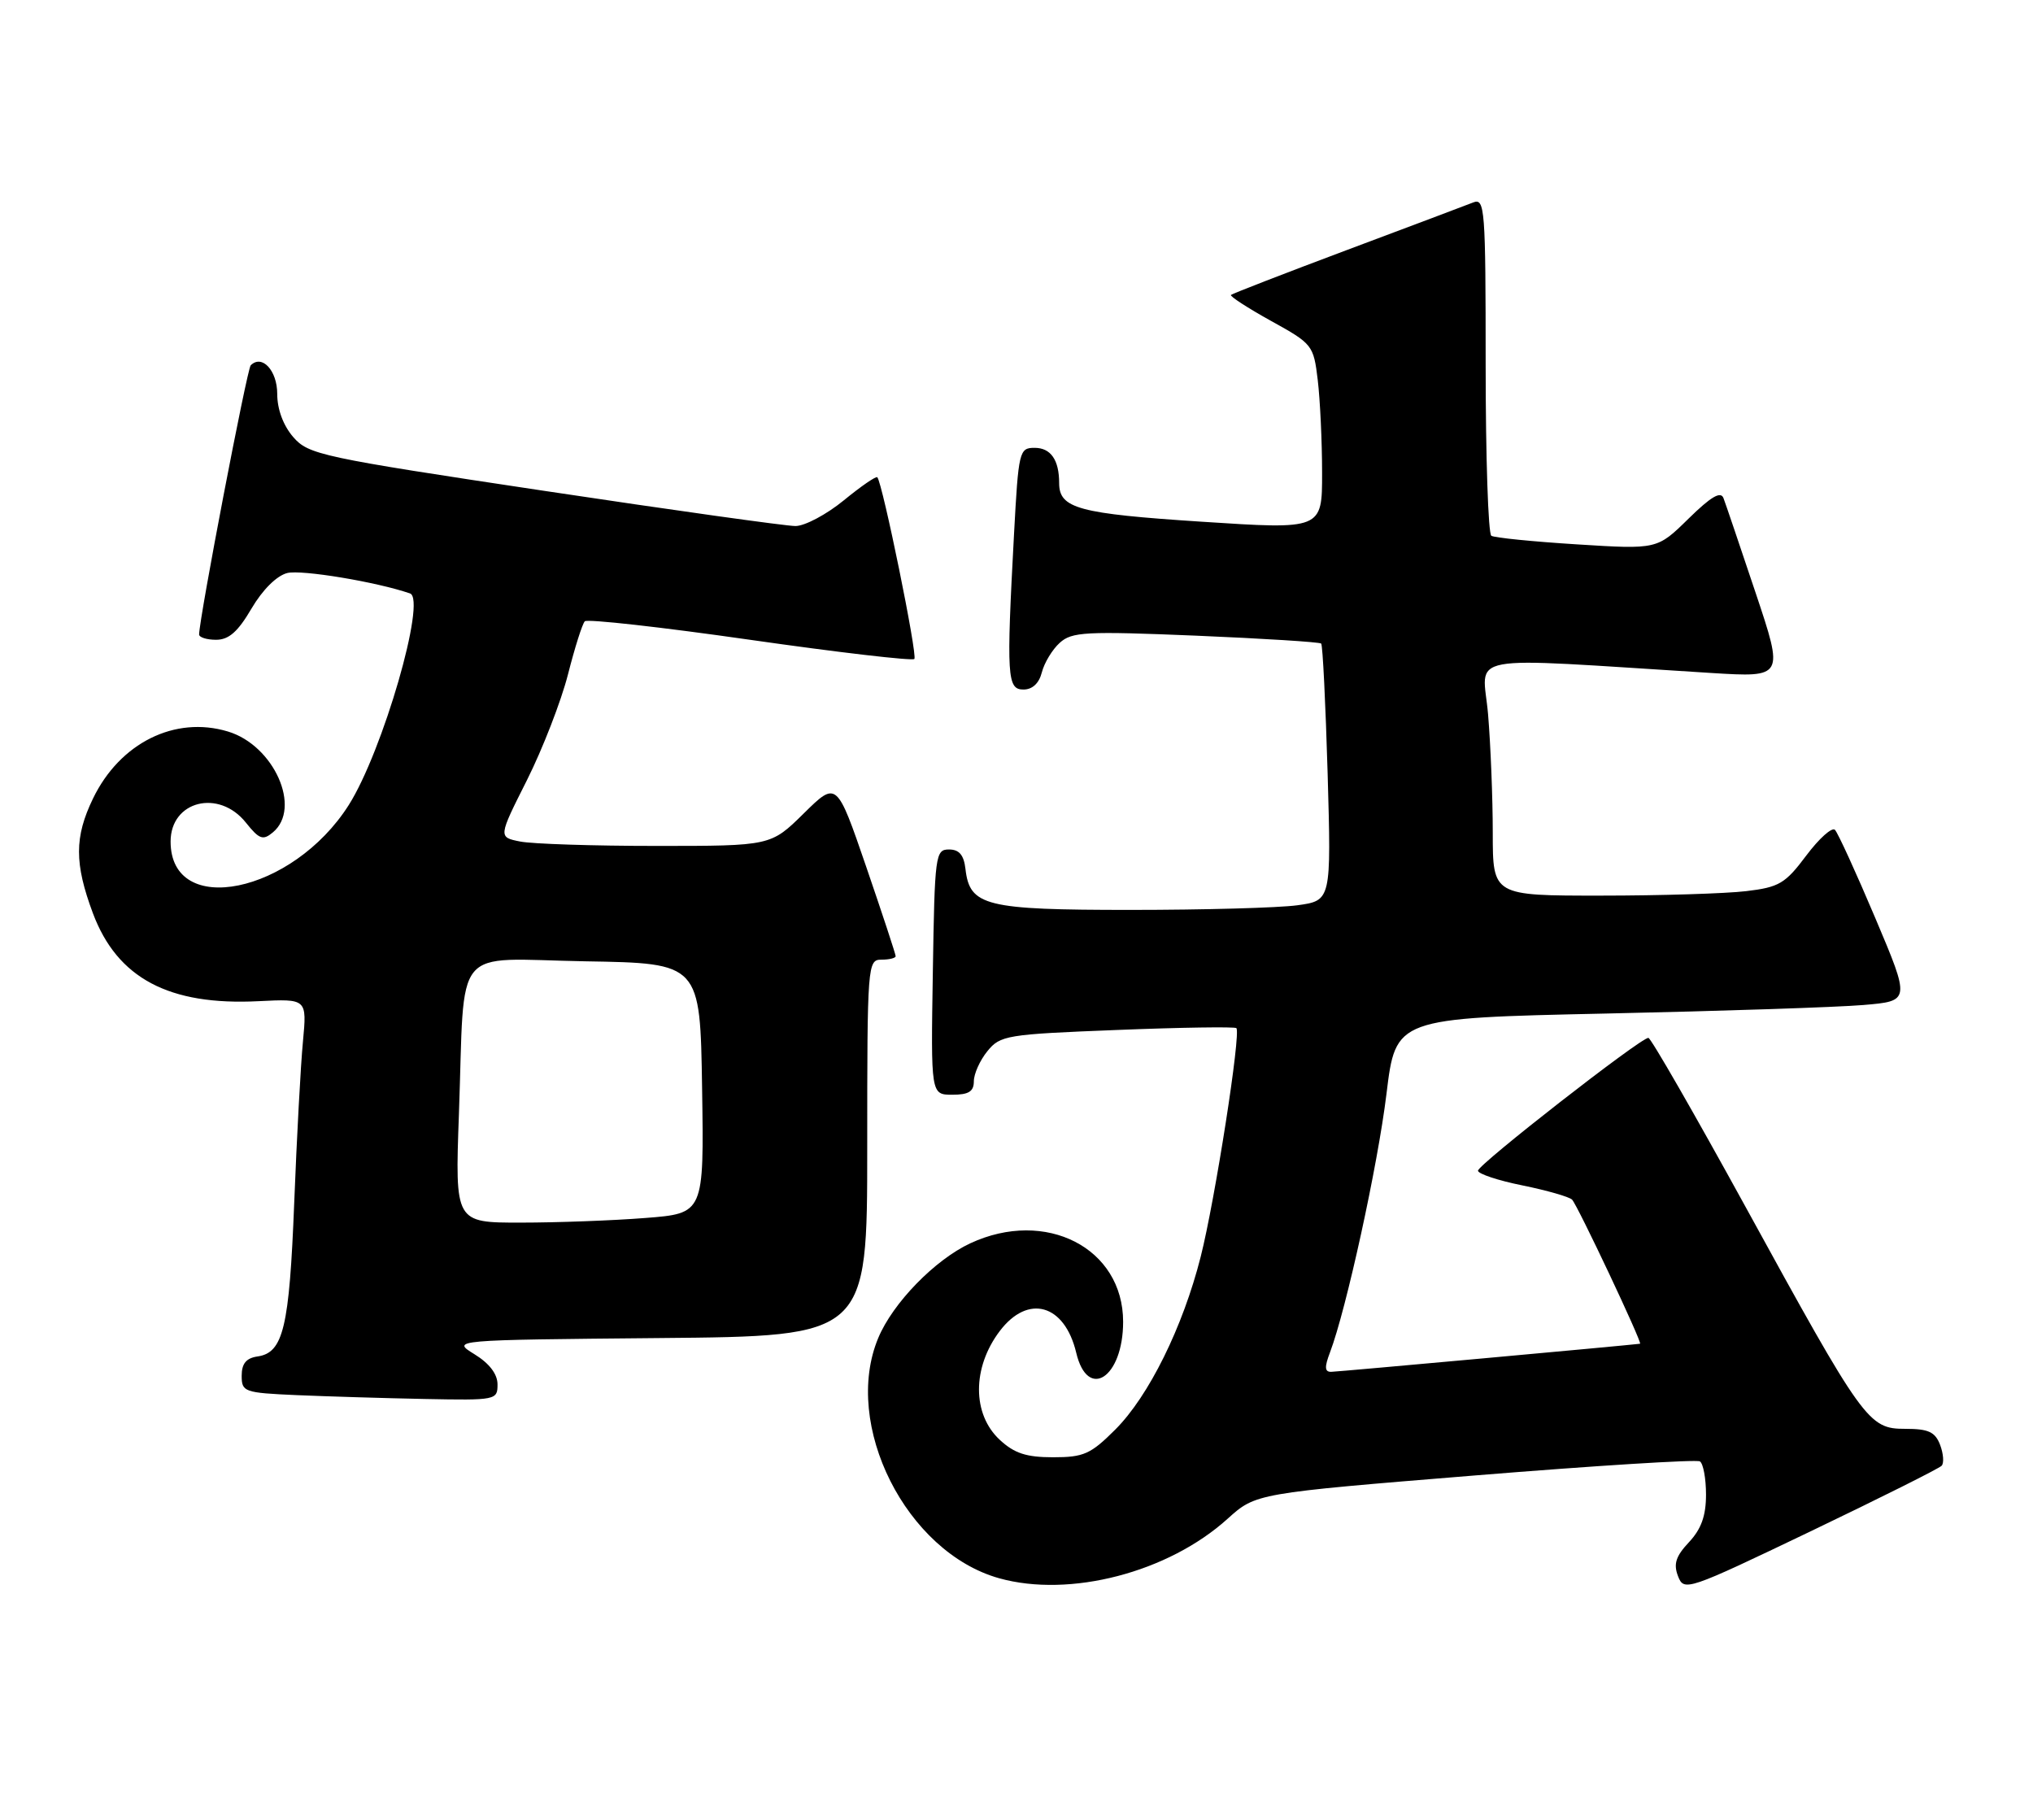 <?xml version="1.0" encoding="UTF-8" standalone="no"?>
<!DOCTYPE svg PUBLIC "-//W3C//DTD SVG 1.1//EN" "http://www.w3.org/Graphics/SVG/1.1/DTD/svg11.dtd" >
<svg xmlns="http://www.w3.org/2000/svg" xmlns:xlink="http://www.w3.org/1999/xlink" version="1.1" viewBox="0 0 286 256">
 <g >
 <path fill="currentColor"
d=" M 273.15 206.19 C 273.50 205.81 273.40 204.49 272.93 203.25 C 272.23 201.43 271.29 201.00 268.04 201.00 C 262.84 201.00 262.21 200.13 245.51 169.68 C 238.36 156.66 232.24 146.00 231.89 146.00 C 230.78 146.00 207.90 163.84 207.92 164.69 C 207.94 165.13 210.75 166.07 214.19 166.76 C 217.62 167.46 220.76 168.36 221.16 168.76 C 221.92 169.53 231.10 188.98 230.72 189.03 C 229.03 189.25 188.16 192.97 187.27 192.98 C 186.35 193.00 186.31 192.32 187.10 190.25 C 189.38 184.26 193.83 163.92 195.05 153.86 C 196.35 143.22 196.35 143.22 225.92 142.58 C 242.19 142.23 258.48 141.69 262.12 141.38 C 268.75 140.82 268.75 140.82 263.82 129.16 C 261.11 122.75 258.55 117.16 258.14 116.74 C 257.72 116.32 255.91 117.95 254.10 120.36 C 251.16 124.29 250.29 124.81 245.66 125.36 C 242.82 125.70 233.64 125.99 225.25 125.99 C 210.00 126.00 210.00 126.00 210.00 117.15 C 210.00 112.28 209.70 104.79 209.34 100.49 C 208.60 91.76 204.94 92.44 240.73 94.67 C 250.96 95.30 250.96 95.30 246.98 83.40 C 244.79 76.86 242.76 70.86 242.46 70.08 C 242.08 69.05 240.71 69.85 237.53 72.97 C 233.13 77.29 233.13 77.29 221.86 76.58 C 215.66 76.19 210.24 75.65 209.80 75.37 C 209.36 75.10 209.00 64.29 209.00 51.33 C 209.00 29.31 208.89 27.83 207.25 28.48 C 206.29 28.86 198.30 31.87 189.51 35.16 C 180.71 38.46 173.36 41.31 173.17 41.49 C 172.99 41.68 175.52 43.32 178.80 45.14 C 184.65 48.37 184.79 48.55 185.38 53.47 C 185.71 56.24 185.99 62.10 185.99 66.50 C 186.00 74.50 186.00 74.50 169.03 73.39 C 151.72 72.26 149.00 71.53 149.00 67.96 C 149.00 64.70 147.82 63.00 145.55 63.00 C 143.39 63.00 143.28 63.43 142.65 75.16 C 141.57 95.23 141.68 97.00 143.98 97.00 C 145.24 97.00 146.18 96.12 146.57 94.57 C 146.91 93.24 148.04 91.37 149.08 90.43 C 150.79 88.88 152.70 88.78 168.23 89.42 C 177.71 89.82 185.65 90.32 185.86 90.53 C 186.08 90.74 186.48 98.97 186.77 108.80 C 187.28 126.69 187.28 126.69 182.50 127.35 C 179.87 127.71 169.33 128.00 159.08 128.00 C 138.61 128.00 136.42 127.46 135.82 122.24 C 135.59 120.27 134.94 119.50 133.50 119.50 C 131.59 119.50 131.49 120.26 131.23 136.75 C 130.95 154.00 130.95 154.00 133.98 154.00 C 136.27 154.00 137.00 153.55 137.00 152.11 C 137.00 151.07 137.85 149.17 138.90 147.88 C 140.71 145.64 141.58 145.50 157.15 144.89 C 166.14 144.53 173.69 144.42 173.93 144.63 C 174.61 145.25 170.93 168.83 168.91 176.80 C 166.40 186.70 161.61 196.39 156.90 201.10 C 153.44 204.56 152.46 205.00 148.15 205.00 C 144.38 205.00 142.70 204.45 140.65 202.55 C 136.75 198.94 136.75 192.39 140.64 187.25 C 144.62 181.99 149.77 183.45 151.40 190.29 C 153.01 197.09 158.00 193.80 158.00 185.94 C 158.00 175.56 147.11 169.97 136.50 174.90 C 131.52 177.22 125.59 183.31 123.55 188.22 C 118.46 200.42 127.49 218.36 140.56 222.02 C 150.51 224.80 164.35 221.20 172.70 213.65 C 176.67 210.07 176.67 210.07 207.47 207.56 C 224.41 206.18 238.66 205.29 239.14 205.58 C 239.61 205.88 240.00 207.98 240.00 210.25 C 240.00 213.24 239.33 215.10 237.60 216.95 C 235.75 218.92 235.40 220.01 236.06 221.72 C 236.90 223.90 237.30 223.76 254.71 215.42 C 264.49 210.73 272.79 206.58 273.15 206.19 Z  M 69.99 194.75 C 69.99 193.29 68.84 191.79 66.74 190.50 C 63.50 188.50 63.50 188.50 92.75 188.23 C 122.00 187.97 122.00 187.97 122.00 161.48 C 122.00 135.67 122.05 135.00 124.00 135.00 C 125.10 135.00 126.00 134.78 126.00 134.51 C 126.00 134.24 124.14 128.59 121.86 121.94 C 117.71 109.86 117.71 109.86 113.07 114.43 C 108.43 119.00 108.43 119.00 92.34 119.00 C 83.49 119.00 74.86 118.72 73.17 118.38 C 70.09 117.77 70.09 117.77 74.13 109.75 C 76.34 105.34 78.94 98.64 79.90 94.88 C 80.86 91.11 81.92 87.75 82.27 87.40 C 82.61 87.05 93.07 88.22 105.50 90.00 C 117.93 91.78 128.34 92.99 128.63 92.70 C 129.11 92.22 124.17 68.01 123.42 67.14 C 123.25 66.94 121.13 68.40 118.70 70.39 C 116.28 72.37 113.22 74.00 111.90 74.00 C 110.58 74.00 94.65 71.77 76.50 69.04 C 45.14 64.33 43.39 63.95 41.25 61.48 C 39.85 59.86 39.00 57.58 39.00 55.41 C 39.00 52.12 36.86 49.81 35.27 51.39 C 34.75 51.92 28.06 86.80 28.01 89.25 C 28.01 89.66 29.08 90.00 30.40 90.00 C 32.19 90.00 33.47 88.87 35.38 85.61 C 36.94 82.96 38.92 80.99 40.41 80.61 C 42.42 80.11 52.94 81.85 57.68 83.48 C 60.04 84.29 53.84 105.71 49.06 113.25 C 41.16 125.70 24.00 129.22 24.00 118.38 C 24.00 112.66 30.79 110.95 34.59 115.72 C 36.47 118.07 36.99 118.26 38.38 117.10 C 42.49 113.69 38.54 104.84 32.05 102.90 C 24.60 100.66 16.87 104.51 13.09 112.32 C 10.46 117.75 10.46 121.47 13.07 128.47 C 16.50 137.62 23.78 141.48 36.38 140.84 C 43.18 140.50 43.18 140.50 42.62 146.50 C 42.30 149.80 41.75 160.01 41.39 169.20 C 40.70 186.76 39.86 190.30 36.22 190.82 C 34.64 191.05 34.00 191.82 34.00 193.53 C 34.00 195.81 34.34 195.93 41.75 196.26 C 46.01 196.44 54.11 196.69 59.75 196.80 C 69.77 197.00 70.00 196.95 69.99 194.75 Z  M 64.56 156.75 C 65.43 132.41 63.38 134.90 82.30 135.23 C 98.50 135.50 98.50 135.50 98.77 153.10 C 99.04 170.70 99.04 170.70 90.77 171.34 C 86.22 171.70 78.34 171.99 73.26 171.99 C 64.01 172.00 64.01 172.00 64.56 156.75 Z "/>
</g>
</svg>